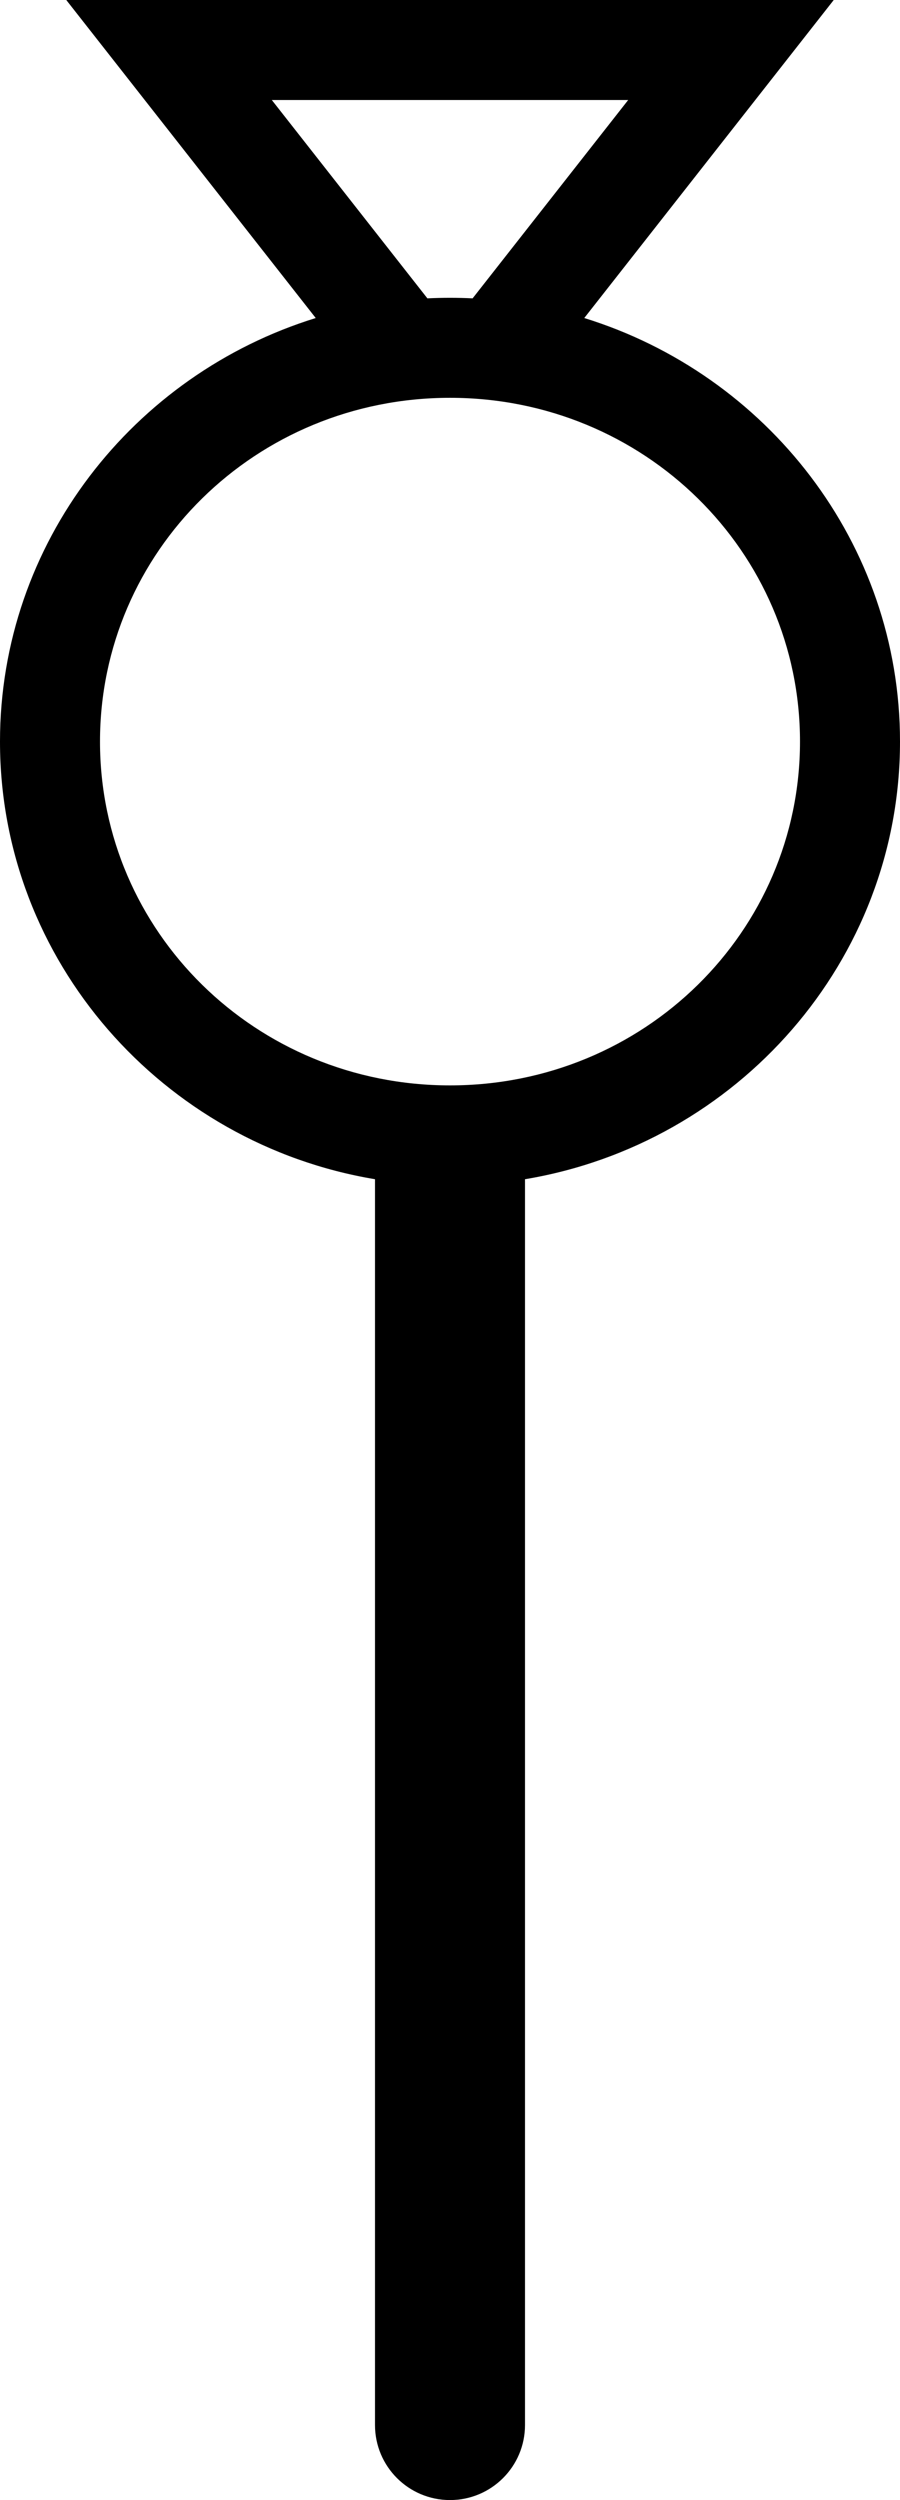 <?xml version="1.0" encoding="UTF-8" standalone="no"?>
<svg
   width="180"
   height="500"
   version="1.1"
   id="svg1"
   sodipodi:docname="142BA.svg"
   inkscape:version="1.4.2 (f4327f4, 2025-05-13)"
   xmlns:inkscape="http://www.inkscape.org/namespaces/inkscape"
   xmlns:sodipodi="http://sodipodi.sourceforge.net/DTD/sodipodi-0.dtd"
   xmlns="http://www.w3.org/2000/svg"
   xmlns:svg="http://www.w3.org/2000/svg">
  <defs
     id="defs1" />
  <sodipodi:namedview
     id="namedview1"
     pagecolor="#ffffff"
     bordercolor="#666666"
     borderopacity="1.0"
     inkscape:showpageshadow="2"
     inkscape:pageopacity="0.0"
     inkscape:pagecheckerboard="0"
     inkscape:deskcolor="#d1d1d1"
     inkscape:zoom="1.0677312"
     inkscape:cx="208.38578"
     inkscape:cy="206.51265"
     inkscape:window-width="1680"
     inkscape:window-height="998"
     inkscape:window-x="-8"
     inkscape:window-y="-8"
     inkscape:window-maximized="1"
     inkscape:current-layer="svg1"
     showguides="true">
    <sodipodi:guide
       position="180,500"
       orientation="1,0"
       id="guide1"
       inkscape:locked="false" />
    <sodipodi:guide
       position="90,250.01"
       orientation="1,0"
       id="guide2"
       inkscape:locked="false" />
    <sodipodi:guide
       position="180,0"
       orientation="0,-1"
       id="guide3"
       inkscape:locked="false" />
  </sodipodi:namedview>
  <path
     id="path3"
     style="baseline-shift:baseline;display:inline;overflow:visible;opacity:1;vector-effect:none;fill:#000000;fill-rule:evenodd;stroke-linecap:round;enable-background:accumulate;stop-color:#000000;stop-opacity:1"
     d="M 13.254,0 63.145,63.602 C 26.653,74.897 0,108.571 0,148.311 c 0,43.931 32.572,80.45 75,87.518 v 249.152 c 0,8.284 6.716,15 15,15 8.284,0 15,-6.716 15,-15 V 235.828 c 42.428,-7.068 75,-43.587 75,-87.518 0,-39.739 -26.653,-73.413 -63.145,-84.709 L 166.746,0 Z M 54.361,20 H 125.639 L 94.521,59.668 C 93.023,59.594 91.516,59.557 90,59.557 c -1.516,0 -3.023,0.038 -4.521,0.111 z M 90,79.557 c 38.863,0 70,30.749 70,68.754 0,38.005 -31.137,68.754 -70,68.754 -38.863,0 -70,-30.749 -70,-68.754 0,-38.005 31.137,-68.754 70,-68.754 z"
     sodipodi:nodetypes="ccscssscsccccccsccsssss" />
</svg>
